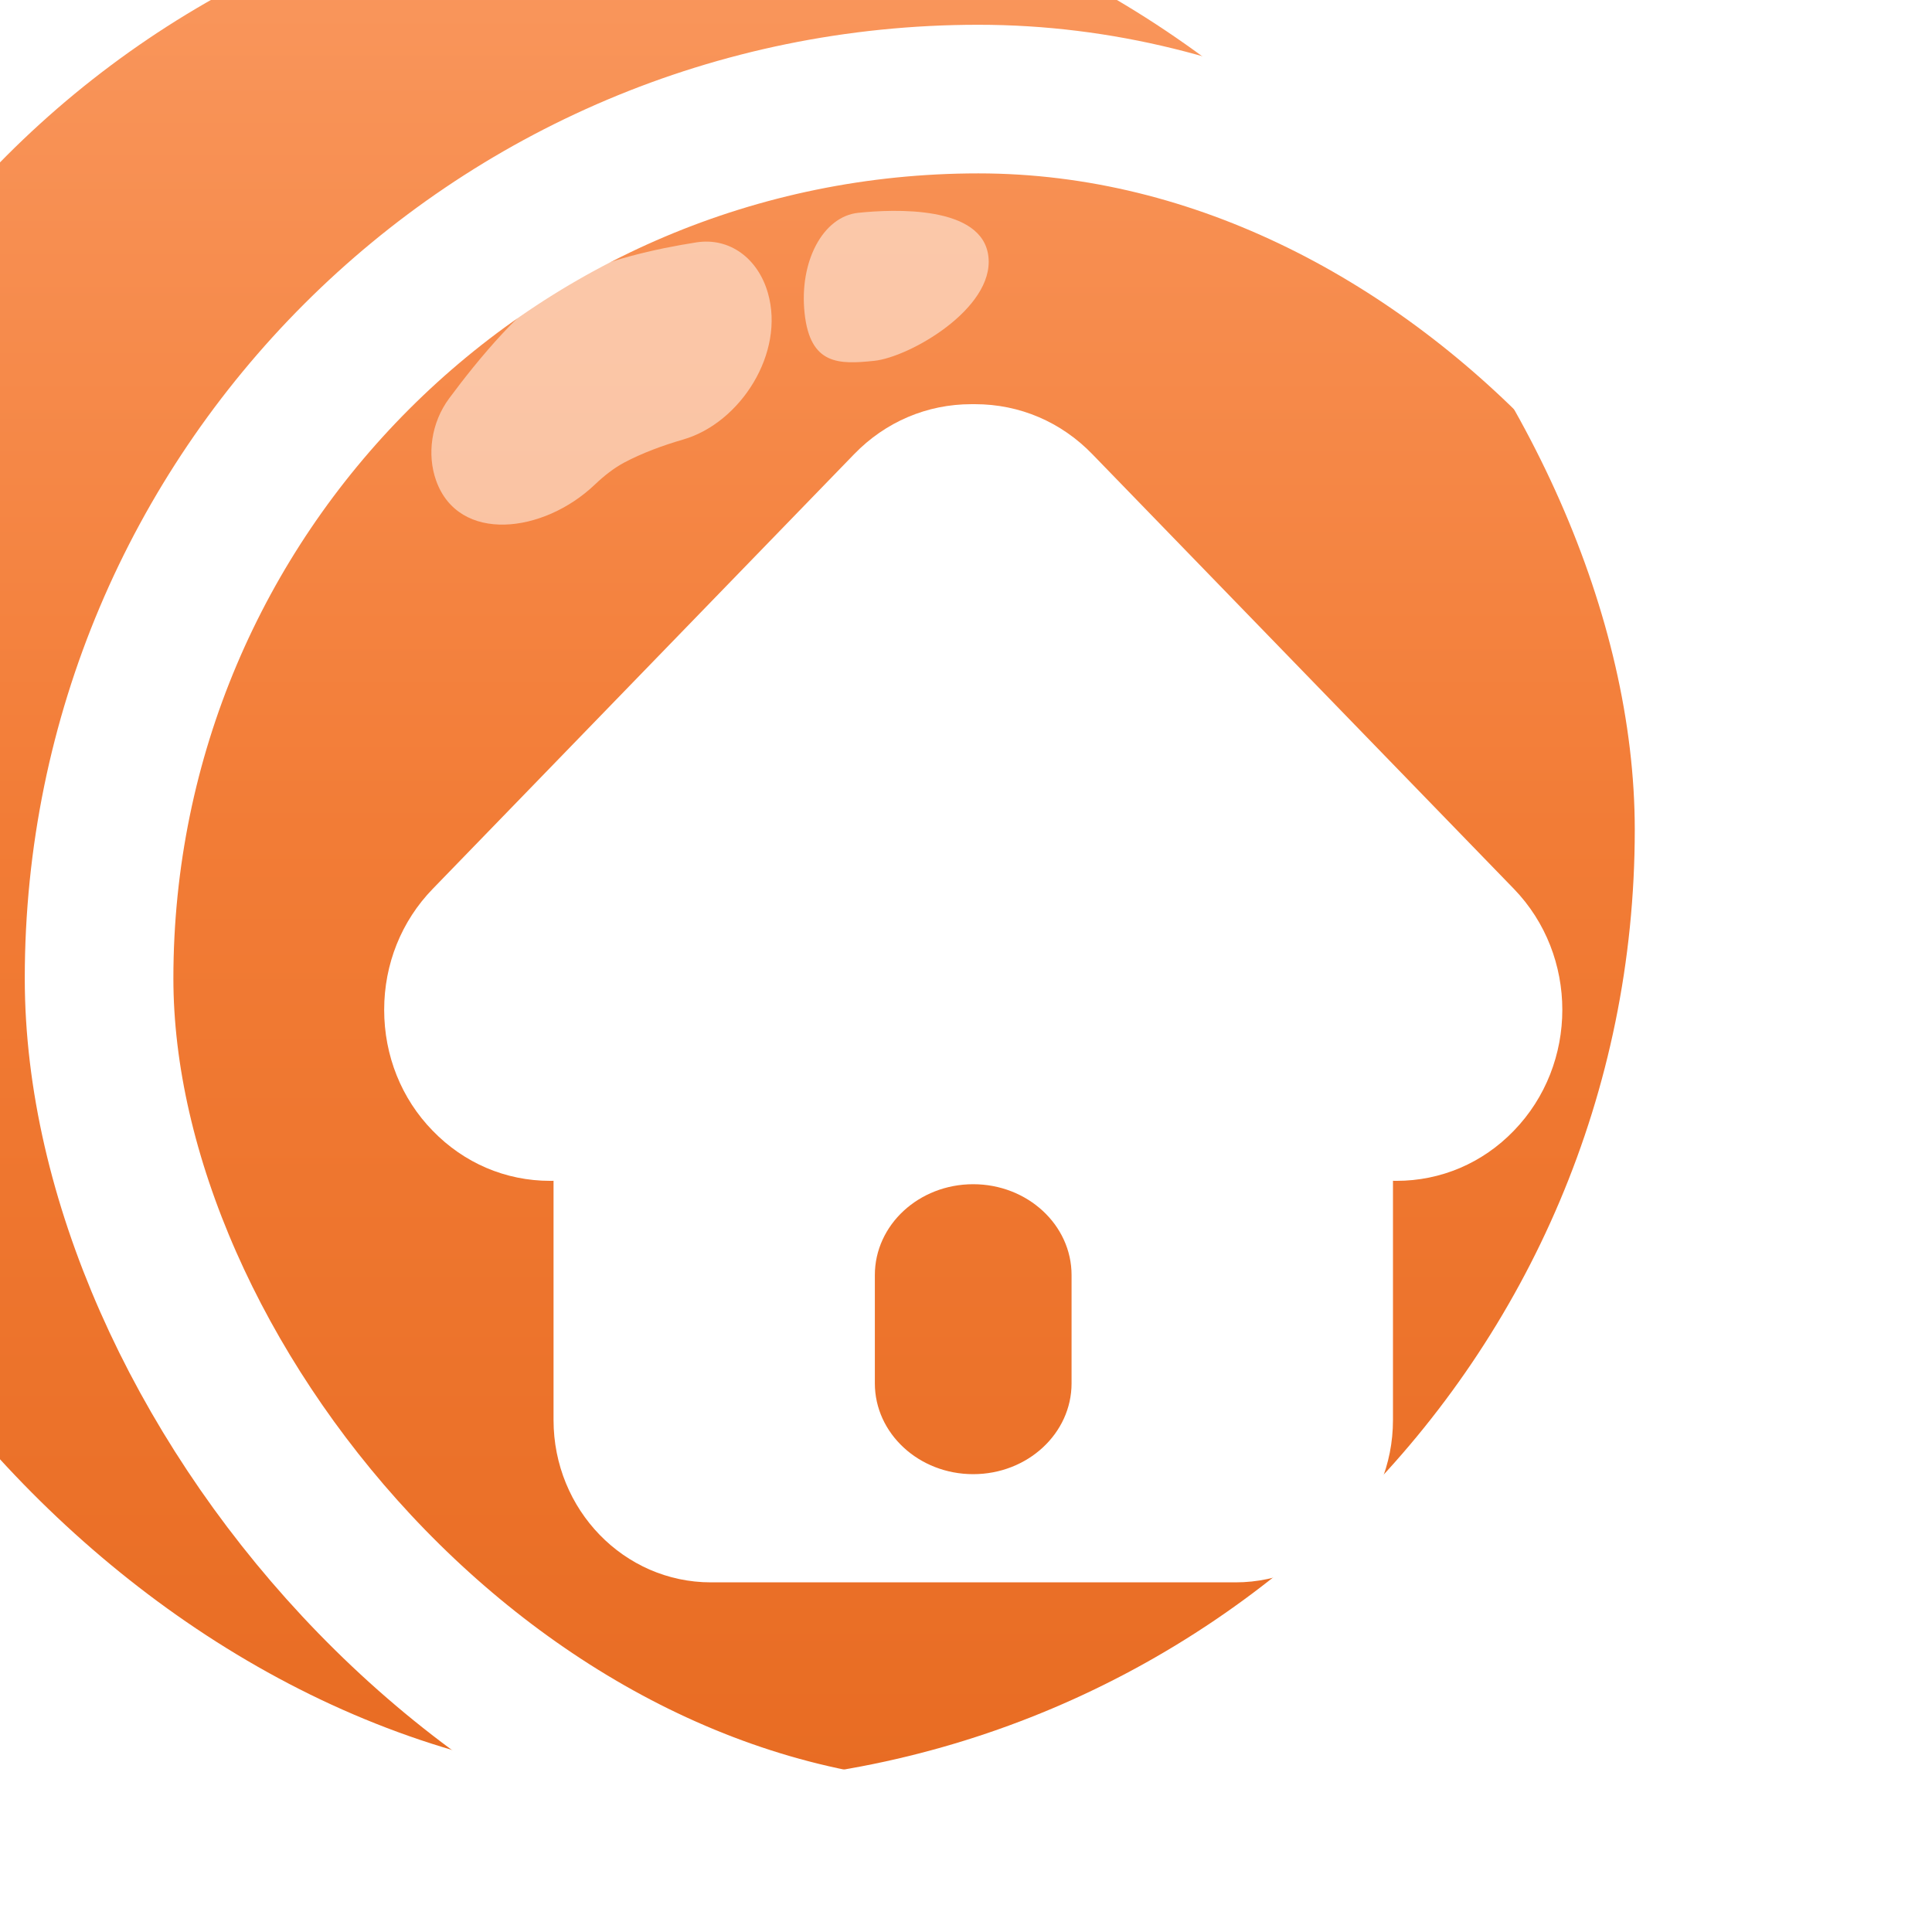 <svg width="39" height="39" viewBox="0 0 39 39" fill="none" xmlns="http://www.w3.org/2000/svg">
<g filter="url(#filter0_i_306_2540)">
<rect x="0.5" y="0.5" width="38.5" height="38.5" rx="19.25" fill="url(#paint0_linear_306_2540)"/>
</g>
<rect x="2" y="2" width="35.5" height="35.5" rx="17.75" stroke="white" stroke-width="3"/>
<g style="mix-blend-mode:screen">
<path d="M8.804 9.702C8.616 9.175 8.704 8.532 9.066 8.043C9.647 7.259 10.579 6.123 11.397 5.676C12.165 5.256 13.247 5.02 14.055 4.893C14.729 4.787 15.301 5.217 15.501 5.914C15.849 7.122 14.952 8.535 13.792 8.872C13.375 8.993 12.959 9.147 12.598 9.339C12.398 9.446 12.201 9.598 12.01 9.78C10.972 10.772 9.258 10.973 8.804 9.702Z" fill="white" fill-opacity="0.51"/>
</g>
<path d="M19.953 5.185C20.066 6.232 18.358 7.21 17.647 7.284C16.936 7.358 16.355 7.371 16.242 6.324C16.129 5.278 16.614 4.369 17.325 4.296C18.036 4.222 19.841 4.139 19.953 5.185Z" fill="white" fill-opacity="0.51"/>
<path d="M30.558 17.941L22.055 9.173C21.424 8.518 20.583 8.159 19.684 8.159H19.608C18.713 8.159 17.874 8.516 17.243 9.167L8.738 17.94C8.103 18.593 7.755 19.461 7.755 20.385C7.755 21.309 8.103 22.178 8.732 22.823C9.365 23.478 10.207 23.837 11.103 23.837C11.126 23.837 11.15 23.836 11.174 23.836V28.665C11.174 30.474 12.596 31.942 14.351 31.942H24.942C26.696 31.942 28.119 30.474 28.119 28.665V23.836C28.143 23.836 28.166 23.837 28.19 23.837C29.085 23.837 29.927 23.48 30.558 22.826C31.864 21.48 31.864 19.289 30.558 17.941ZM21.631 27.924C21.631 28.936 20.743 29.758 19.645 29.758C18.549 29.758 17.66 28.936 17.66 27.924V25.739C17.66 24.727 18.548 23.905 19.645 23.905C20.742 23.905 21.631 24.727 21.631 25.739V27.924Z" fill="white"/>
<defs>
<filter id="filter0_i_306_2540" x="-5.5" y="-2.5" width="44.5" height="41.5" filterUnits="userSpaceOnUse" color-interpolation-filters="sRGB">
<feFlood flood-opacity="0" result="BackgroundImageFix"/>
<feBlend mode="normal" in="SourceGraphic" in2="BackgroundImageFix" result="shape"/>
<feColorMatrix in="SourceAlpha" type="matrix" values="0 0 0 0 0 0 0 0 0 0 0 0 0 0 0 0 0 0 127 0" result="hardAlpha"/>
<feOffset dx="-6" dy="-3"/>
<feGaussianBlur stdDeviation="4.7"/>
<feComposite in2="hardAlpha" operator="arithmetic" k2="-1" k3="1"/>
<feColorMatrix type="matrix" values="0 0 0 0 0 0 0 0 0 0 0 0 0 0 0 0 0 0 0.25 0"/>
<feBlend mode="normal" in2="shape" result="effect1_innerShadow_306_2540"/>
</filter>
<linearGradient id="paint0_linear_306_2540" x1="19.75" y1="0.5" x2="19.75" y2="39" gradientUnits="userSpaceOnUse">
<stop stop-color="#FA9960"/>
<stop offset="0.5" stop-color="#F27C36"/>
<stop offset="1" stop-color="#E86C23"/>
</linearGradient>
</defs>
</svg>

